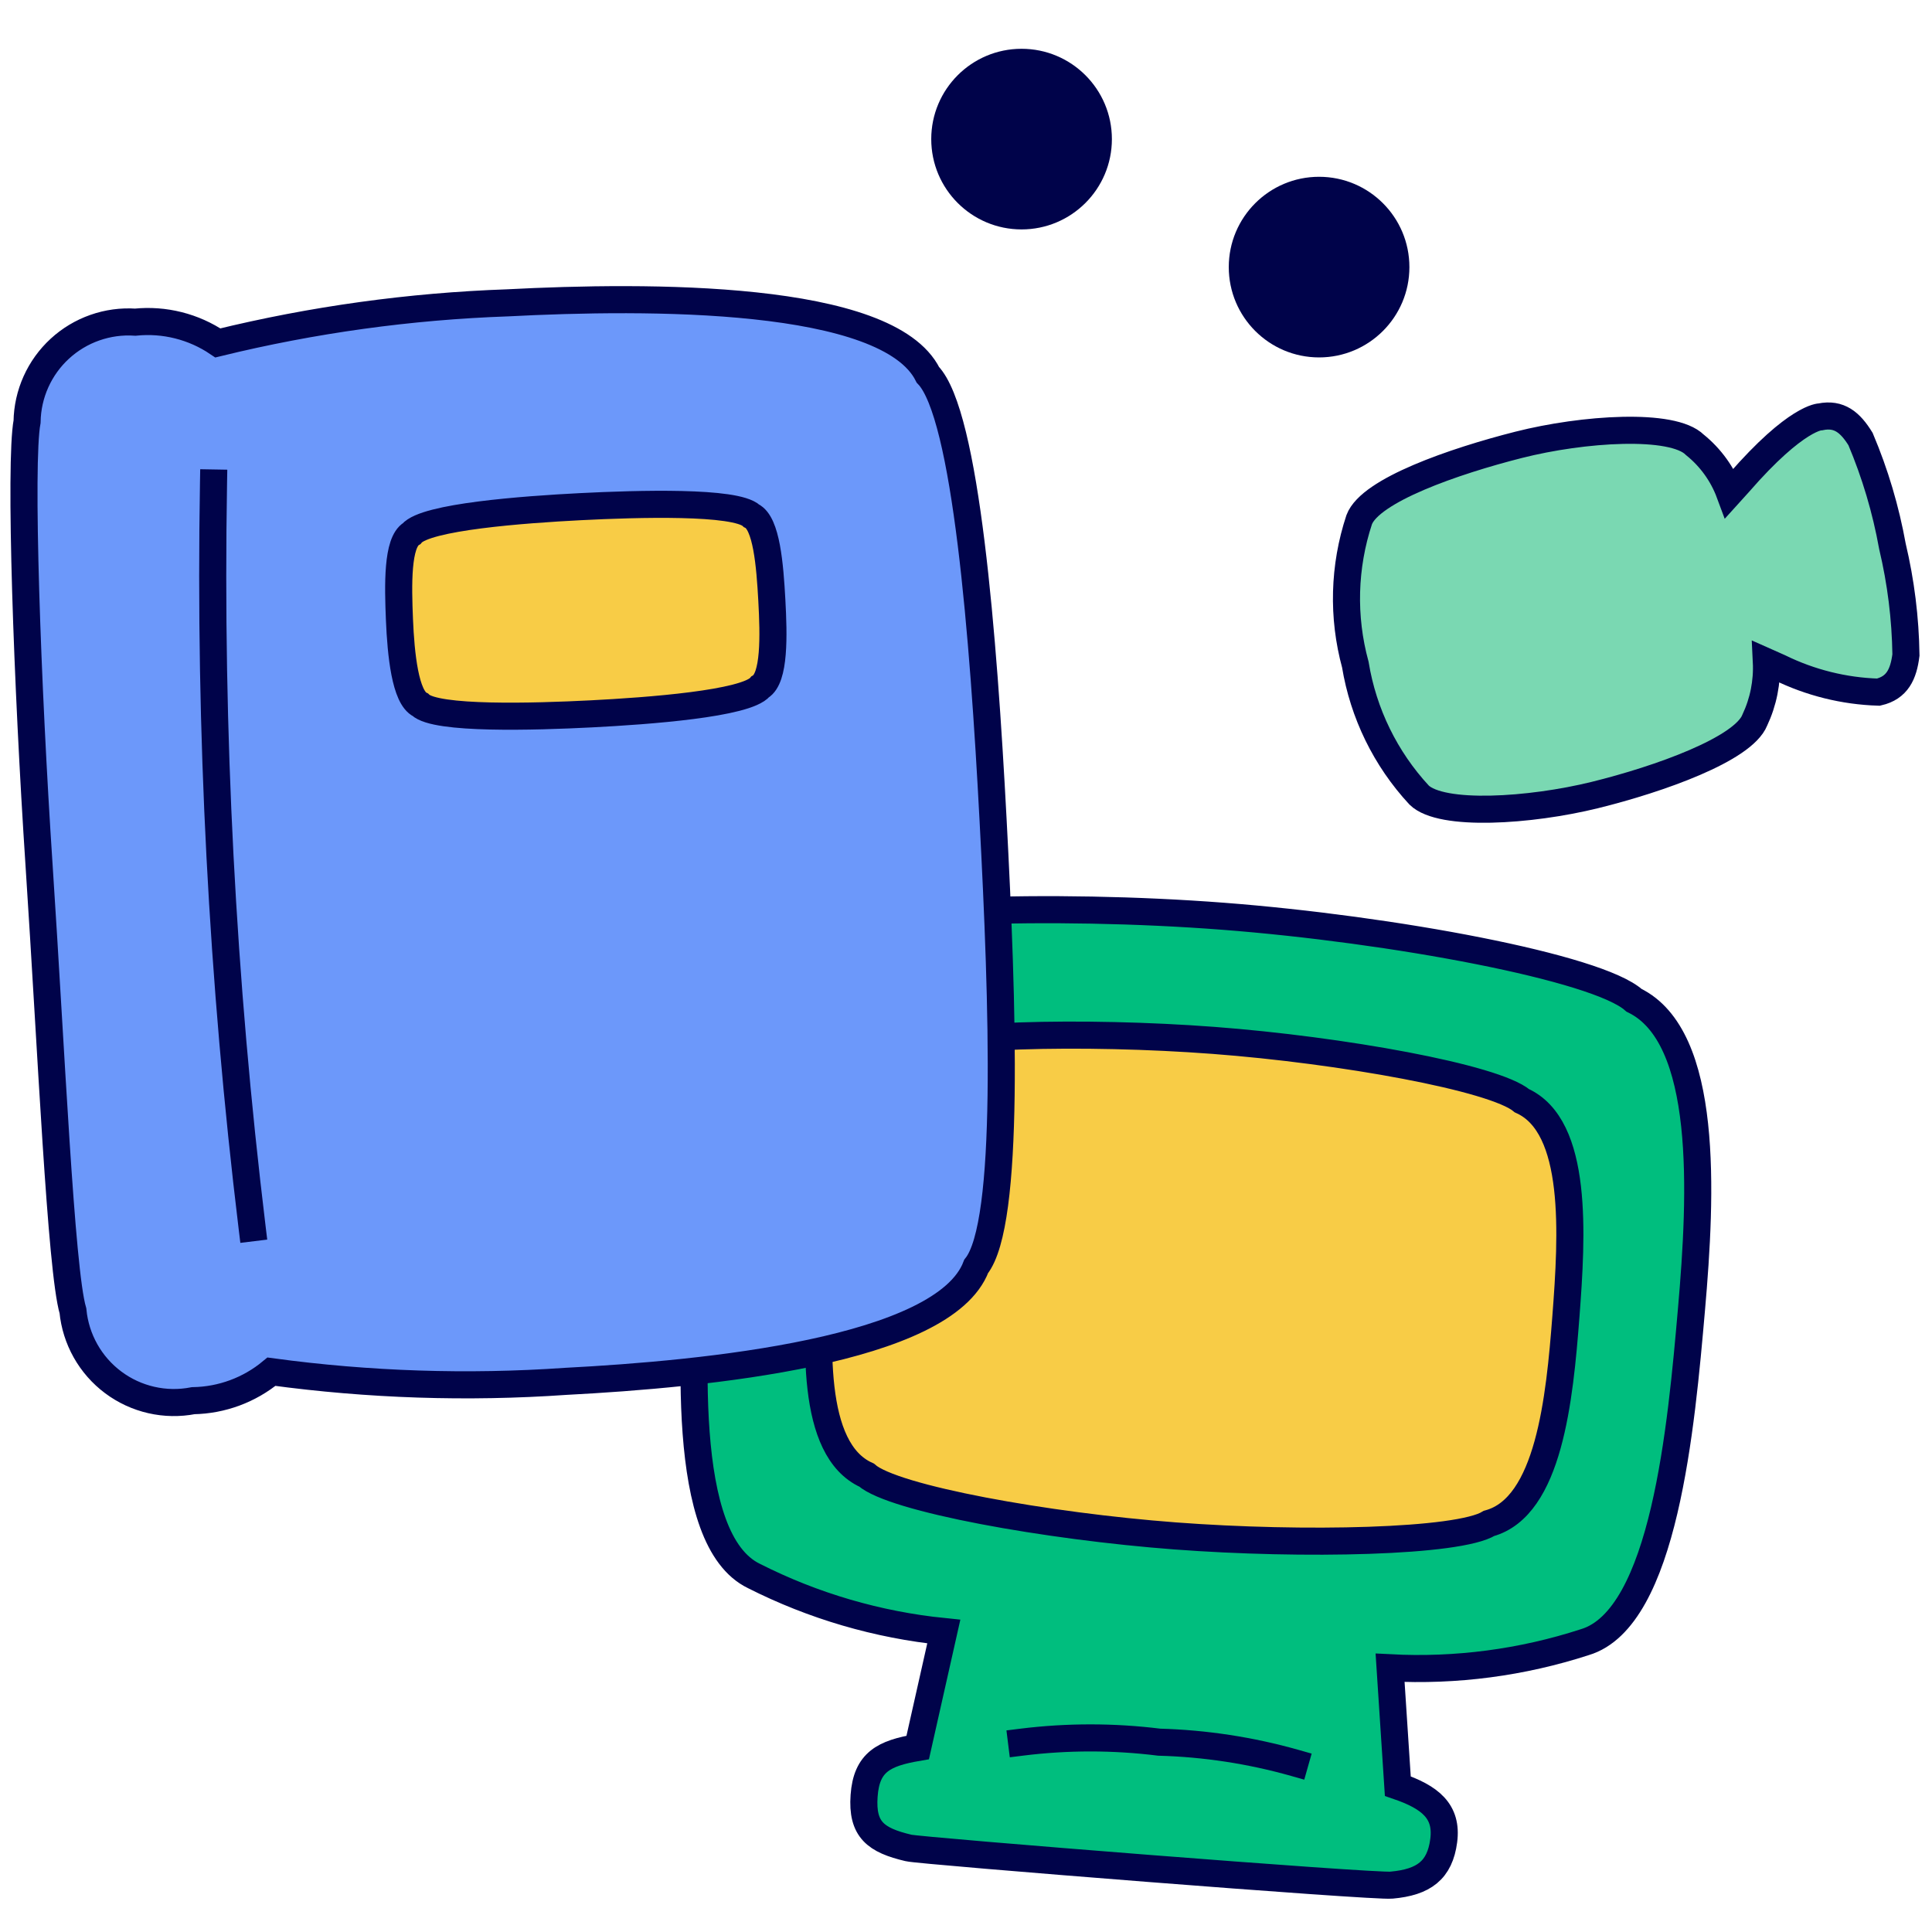 <svg width="107" height="107" viewBox="0 0 107 107" fill="none" xmlns="http://www.w3.org/2000/svg">
<path d="M90.496 55.398C88.49 53.58 77.121 51.466 67.732 50.744C58.343 50.022 46.787 50.37 44.513 51.841C40.099 53.178 39.163 61.712 38.762 68.132C38.36 74.552 37.611 85.278 41.758 87.284C45.043 88.947 48.607 89.99 52.27 90.361L50.826 96.781C48.953 97.102 47.99 97.583 47.857 99.456C47.723 101.328 48.499 101.917 50.318 102.345C50.933 102.505 76.105 104.511 77.068 104.404C78.86 104.244 79.743 103.575 79.957 101.943C80.171 100.312 79.208 99.536 77.415 98.921L76.987 92.367C80.637 92.559 84.291 92.079 87.768 90.949C92.181 89.638 93.118 78.939 93.679 72.519C94.241 66.099 94.642 57.405 90.496 55.398Z" fill="#00BE7E" stroke="#00034A" stroke-width="1.5" stroke-miterlimit="10"/>
<path d="M82.471 84.369C85.788 83.459 86.376 77.467 86.724 72.92C87.072 68.372 87.419 62.38 84.29 60.963C82.765 59.679 74.285 58.154 67.196 57.619C60.108 57.084 51.494 57.271 49.782 58.314C46.492 59.224 45.903 65.216 45.556 69.737C45.208 74.257 44.86 80.276 47.99 81.694C49.488 83.005 57.994 84.529 65.083 85.064C72.172 85.599 80.785 85.412 82.471 84.369Z" fill="#F8CC46" stroke="#00034A" stroke-width="1.5" stroke-miterlimit="10"/>
<path d="M56.577 96.487C59.108 96.172 61.669 96.172 64.201 96.487C66.744 96.557 69.269 96.943 71.717 97.637" stroke="#00034A" stroke-width="1.5" stroke-miterlimit="10" stroke-linecap="square"/>
<path d="M51.388 20.757C49.167 16.29 35.846 16.37 28.115 16.772C22.703 16.961 17.325 17.705 12.065 18.992C10.722 18.085 9.103 17.678 7.491 17.842C6.731 17.791 5.969 17.895 5.251 18.148C4.533 18.4 3.874 18.796 3.313 19.312C2.753 19.827 2.303 20.451 1.991 21.146C1.679 21.84 1.512 22.591 1.499 23.352C1.071 25.653 1.499 37.877 2.168 47.989C2.836 58.1 3.371 70.325 4.04 72.599C4.115 73.378 4.353 74.133 4.737 74.815C5.121 75.497 5.643 76.092 6.27 76.56C6.897 77.029 7.615 77.361 8.378 77.535C9.141 77.71 9.932 77.723 10.701 77.574C12.286 77.547 13.814 76.981 15.034 75.969C20.432 76.702 25.891 76.881 31.325 76.504C39.056 76.103 52.297 74.819 54.063 70.138C55.962 67.757 55.534 55.532 54.999 45.394C54.464 35.256 53.501 22.951 51.388 20.757Z" fill="#6C98FA" stroke="#00034A" stroke-width="1.5" stroke-miterlimit="10"/>
<path d="M41.624 28.569C40.741 27.739 35.311 27.9 32.154 28.06C28.998 28.221 23.567 28.622 22.792 29.558C21.989 30.04 22.043 32.394 22.123 34.32C22.203 36.246 22.444 38.627 23.273 39.028C24.129 39.857 29.586 39.697 32.743 39.536C35.899 39.376 41.33 38.974 42.105 38.038C42.908 37.557 42.854 35.203 42.747 33.25C42.64 31.297 42.453 28.97 41.624 28.569Z" fill="#F8CC46" stroke="#00034A" stroke-width="1.5" stroke-miterlimit="10"/>
<path d="M11.825 26.75C11.589 40.532 12.304 54.315 13.965 67.999" stroke="#00034A" stroke-width="1.5" stroke-miterlimit="10" stroke-linecap="square"/>
<path d="M73.055 19.795C75.818 19.795 78.057 17.555 78.057 14.793C78.057 12.03 75.818 9.791 73.055 9.791C70.292 9.791 68.053 12.03 68.053 14.793C68.053 17.555 70.292 19.795 73.055 19.795Z" fill="#00034A"/>
<path d="M56.577 12.706C59.34 12.706 61.58 10.467 61.58 7.704C61.58 4.941 59.34 2.702 56.577 2.702C53.815 2.702 51.575 4.941 51.575 7.704C51.575 10.467 53.815 12.706 56.577 12.706Z" fill="#00034A"/>
<path d="M103.042 24.316C102.48 23.407 101.865 22.872 100.822 23.086C100.822 23.086 99.511 23.059 96.301 26.75L95.793 27.312C95.404 26.263 94.738 25.339 93.867 24.637C92.636 23.407 87.688 23.728 84.103 24.637C80.519 25.547 75.891 27.152 75.276 28.783C74.417 31.379 74.343 34.17 75.062 36.808C75.505 39.51 76.733 42.022 78.593 44.031C79.823 45.235 84.745 44.914 88.33 44.031C91.914 43.148 96.542 41.49 97.184 39.885C97.661 38.875 97.881 37.763 97.826 36.648L98.548 36.969C100.258 37.809 102.128 38.274 104.032 38.333C105.075 38.092 105.423 37.343 105.557 36.273C105.528 34.246 105.277 32.227 104.808 30.255C104.441 28.216 103.849 26.224 103.042 24.316Z" fill="#7AD8B2" stroke="#00034A" stroke-width="1.5" stroke-miterlimit="10"/>
</svg>
